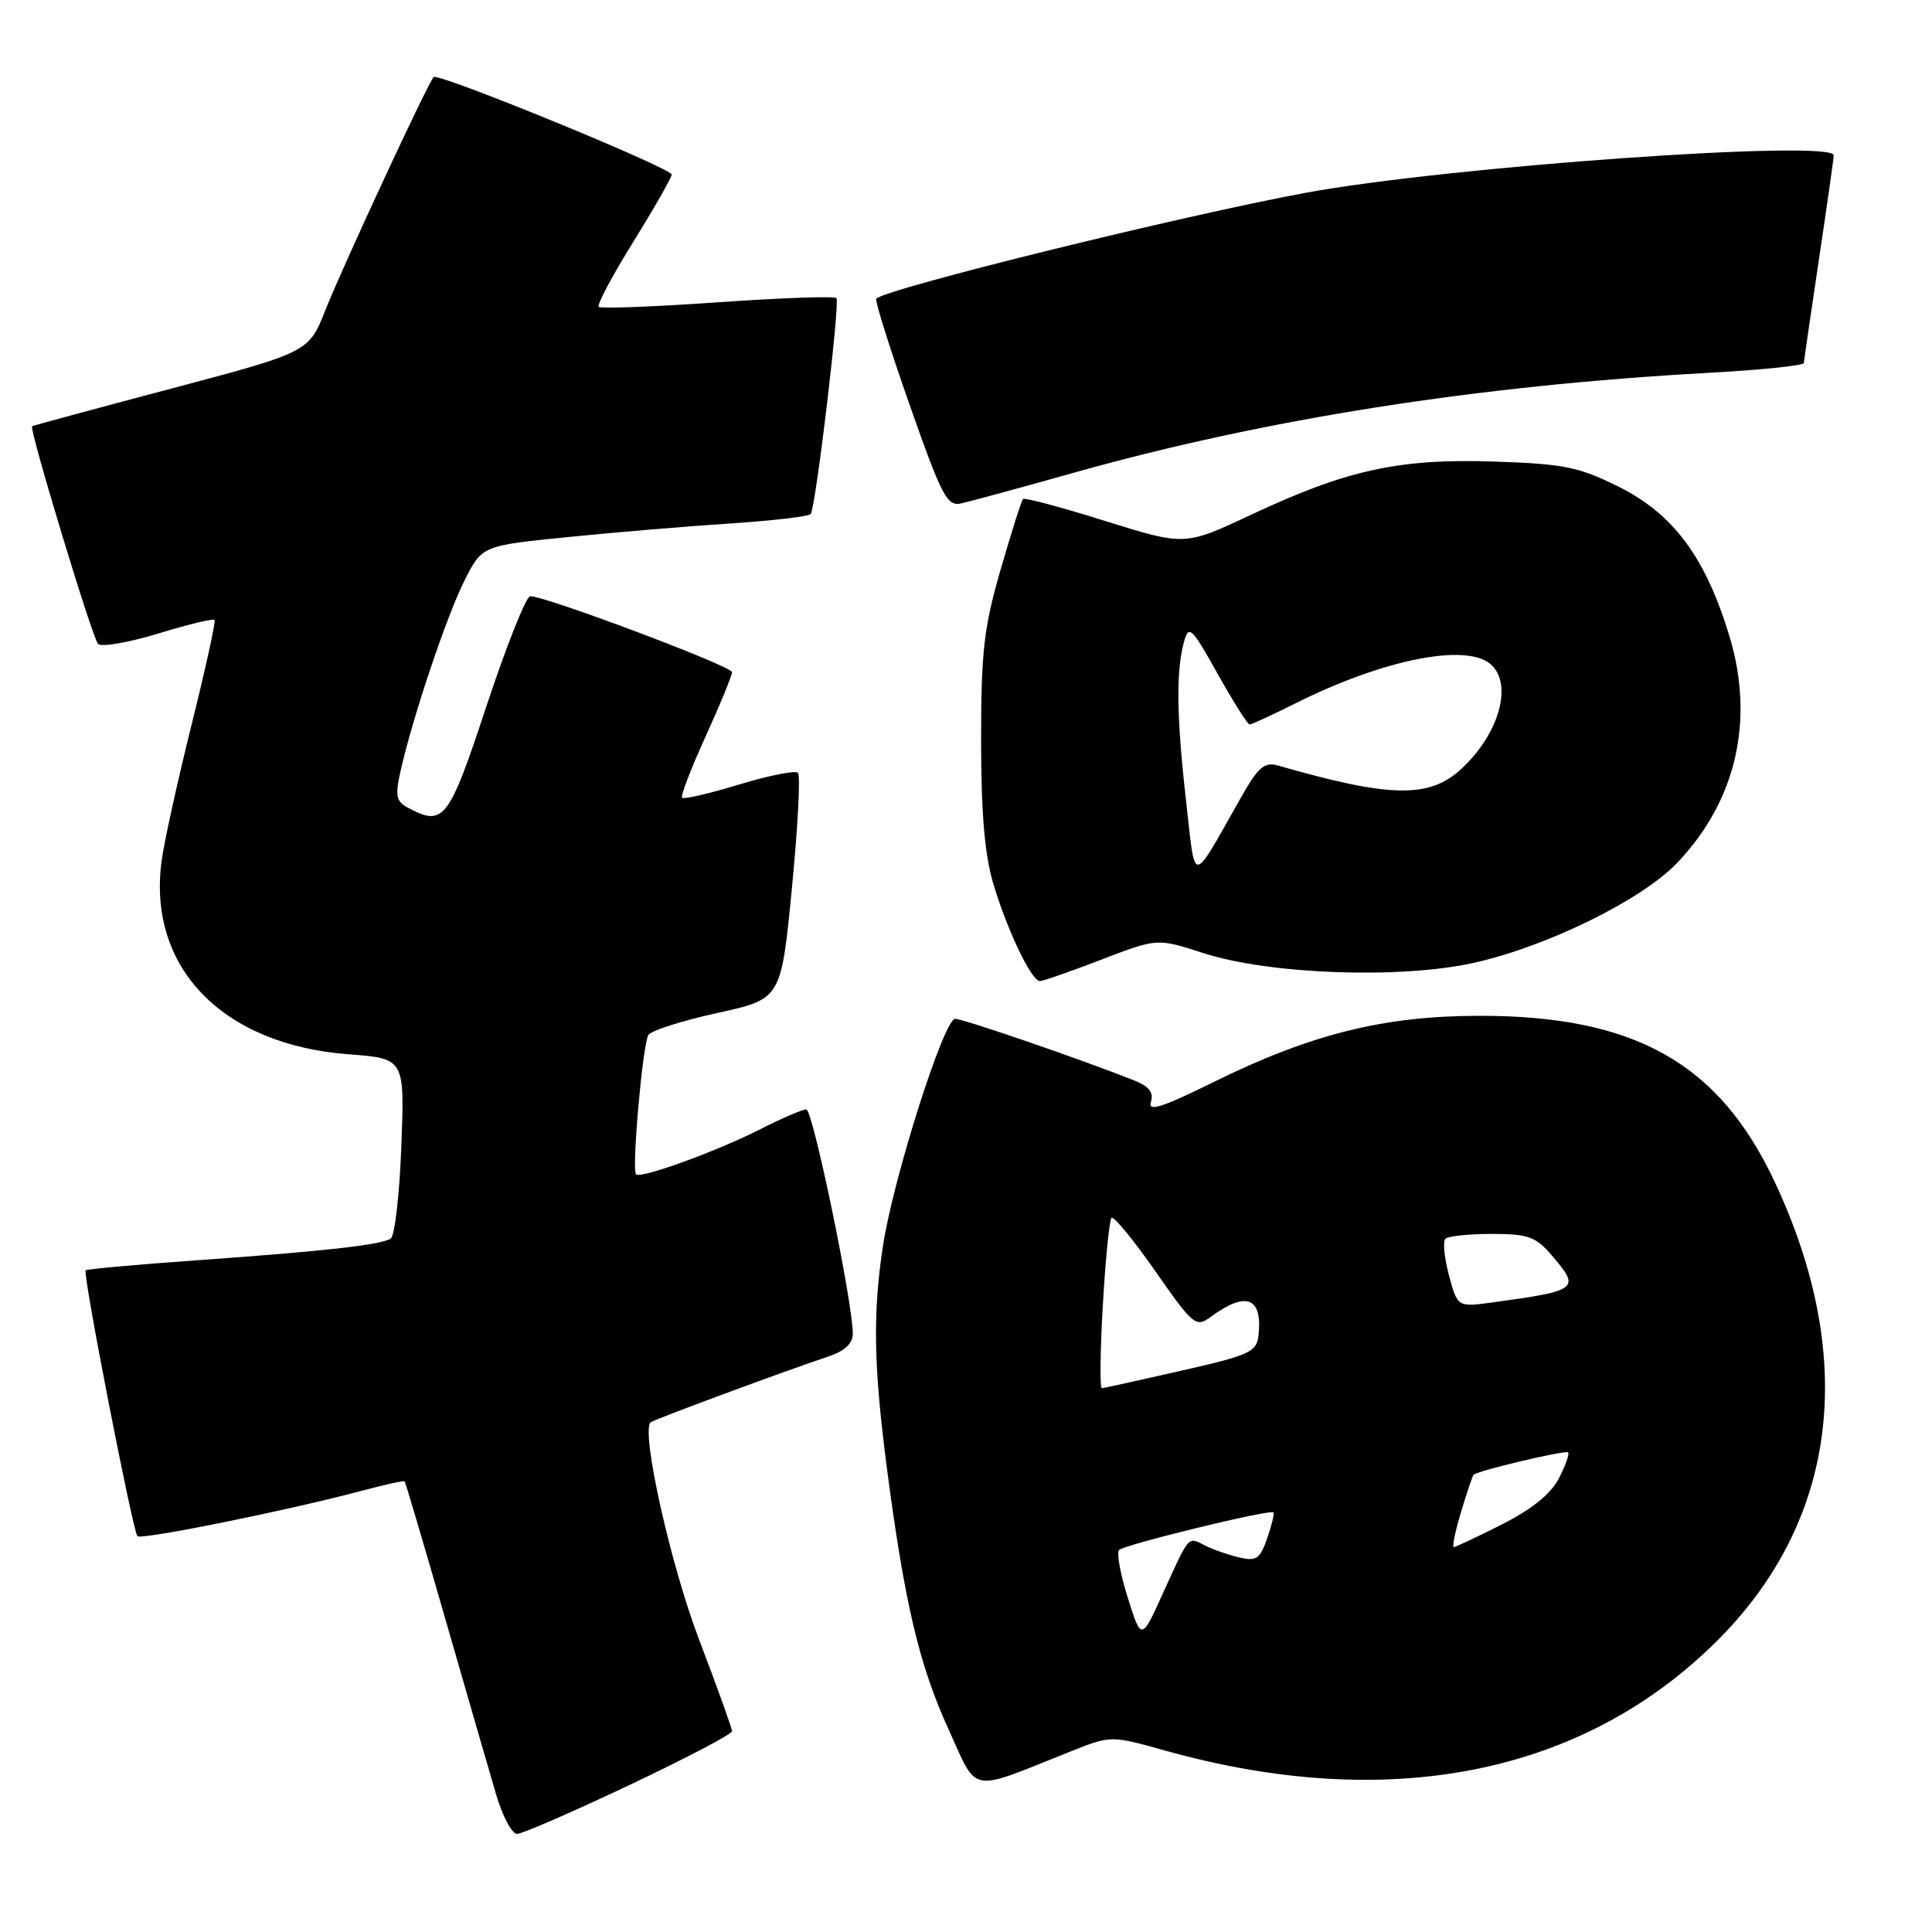 <?xml version="1.0" encoding="UTF-8" standalone="no"?>
<!DOCTYPE svg PUBLIC "-//W3C//DTD SVG 1.1//EN" "http://www.w3.org/Graphics/SVG/1.1/DTD/svg11.dtd" >
<svg xmlns="http://www.w3.org/2000/svg" xmlns:xlink="http://www.w3.org/1999/xlink" version="1.1" viewBox="0 0 256 256">
 <g >
 <path fill="currentColor"
d=" M 83.37 236.54 C 90.87 232.99 97.00 229.78 97.00 229.40 C 97.00 229.03 95.01 223.49 92.58 217.11 C 88.82 207.22 84.93 189.74 86.20 188.47 C 86.54 188.13 104.06 181.64 109.75 179.75 C 111.93 179.02 113.00 178.03 113.00 176.72 C 113.00 172.58 107.70 147.00 106.84 147.00 C 106.34 147.00 103.60 148.18 100.74 149.63 C 94.94 152.57 84.89 156.22 84.28 155.61 C 83.68 155.01 85.16 138.36 85.91 137.14 C 86.27 136.56 90.38 135.25 95.03 134.23 C 103.50 132.38 103.50 132.38 104.93 117.71 C 105.72 109.63 106.08 102.75 105.73 102.40 C 105.39 102.06 101.88 102.75 97.95 103.95 C 94.01 105.14 90.61 105.94 90.38 105.71 C 90.16 105.49 91.55 101.84 93.49 97.60 C 95.42 93.36 97.00 89.52 97.00 89.06 C 97.00 88.28 72.34 79.00 70.26 79.00 C 69.72 79.00 67.12 85.52 64.48 93.50 C 59.45 108.73 58.80 109.57 54.04 107.02 C 52.48 106.19 52.34 105.44 53.08 102.14 C 54.68 95.03 59.20 81.57 61.56 76.90 C 63.88 72.31 63.88 72.31 75.19 71.17 C 81.41 70.54 91.13 69.73 96.79 69.36 C 102.44 68.99 107.23 68.43 107.43 68.10 C 108.13 66.93 111.33 40.00 110.83 39.50 C 110.55 39.22 103.45 39.47 95.06 40.06 C 86.67 40.65 79.59 40.92 79.33 40.66 C 79.07 40.40 81.14 36.51 83.93 32.02 C 86.72 27.52 89.00 23.52 89.00 23.13 C 89.00 22.28 58.06 9.60 57.46 10.21 C 56.72 10.95 45.44 35.23 43.12 41.08 C 40.91 46.66 40.91 46.66 22.70 51.49 C 12.69 54.14 4.39 56.39 4.25 56.48 C 3.83 56.79 12.21 84.46 12.99 85.32 C 13.40 85.77 16.97 85.16 20.92 83.96 C 24.87 82.75 28.25 81.94 28.43 82.14 C 28.61 82.34 27.24 88.58 25.39 96.00 C 23.55 103.42 21.75 111.54 21.42 114.03 C 19.50 128.15 29.41 138.43 46.19 139.70 C 53.62 140.26 53.62 140.26 53.18 151.88 C 52.94 158.27 52.31 163.78 51.77 164.12 C 50.45 164.96 43.26 165.77 26.01 167.00 C 18.11 167.56 11.51 168.16 11.35 168.32 C 10.93 168.73 17.60 202.93 18.21 203.55 C 18.74 204.07 38.32 200.11 47.95 197.53 C 50.95 196.73 53.50 196.17 53.61 196.29 C 53.73 196.40 56.15 204.60 59.00 214.50 C 61.85 224.40 64.88 234.86 65.73 237.75 C 66.58 240.64 67.83 243.00 68.51 243.00 C 69.19 243.00 75.88 240.09 83.37 236.54 Z  M 141.85 232.08 C 147.20 229.95 147.20 229.95 154.35 231.95 C 183.99 240.25 209.64 235.17 227.45 217.49 C 243.47 201.58 246.19 180.12 235.15 156.59 C 227.77 140.85 216.59 134.57 196.00 134.60 C 183.32 134.61 173.67 137.03 160.72 143.42 C 153.92 146.77 152.07 147.36 152.50 146.01 C 152.89 144.76 152.26 143.95 150.28 143.16 C 143.31 140.39 127.64 135.00 126.56 135.00 C 125.08 135.00 118.39 156.05 117.01 165.00 C 115.63 174.03 115.75 181.00 117.54 194.70 C 119.87 212.44 121.81 220.67 125.69 229.15 C 129.64 237.80 128.18 237.53 141.85 232.08 Z  M 145.93 127.16 C 153.34 124.31 153.34 124.31 159.42 126.28 C 168.18 129.12 185.55 129.75 195.30 127.58 C 204.98 125.42 217.50 119.27 222.20 114.37 C 230.07 106.14 232.54 95.42 229.14 84.23 C 225.98 73.84 221.74 68.12 214.51 64.51 C 209.22 61.87 207.28 61.47 198.01 61.16 C 185.41 60.73 178.42 62.26 165.75 68.22 C 157.00 72.33 157.00 72.33 146.46 69.04 C 140.67 67.22 135.76 65.91 135.56 66.12 C 135.35 66.33 134.02 70.53 132.59 75.46 C 130.37 83.14 130.00 86.35 130.00 98.03 C 130.00 107.62 130.47 113.24 131.61 117.07 C 133.44 123.22 136.67 130.00 137.79 130.00 C 138.20 130.00 141.86 128.72 145.93 127.16 Z  M 142.50 62.58 C 167.69 55.51 195.73 51.10 226.25 49.41 C 233.26 49.03 239.01 48.44 239.02 48.10 C 239.04 47.77 239.93 41.65 241.00 34.50 C 242.07 27.35 242.96 21.09 242.98 20.59 C 243.03 18.44 191.89 22.06 173.00 25.55 C 156.64 28.57 117.54 38.21 116.11 39.57 C 115.90 39.78 117.87 46.07 120.50 53.56 C 124.82 65.84 125.49 67.13 127.39 66.70 C 128.55 66.44 135.35 64.59 142.50 62.58 Z  M 149.44 211.72 C 148.45 208.59 147.93 205.73 148.29 205.38 C 149.01 204.66 168.30 199.96 168.73 200.40 C 168.89 200.55 168.51 202.10 167.91 203.83 C 166.95 206.59 166.47 206.91 164.15 206.36 C 162.69 206.01 160.67 205.30 159.66 204.78 C 157.39 203.61 157.63 203.33 154.14 211.02 C 151.24 217.43 151.24 217.43 149.44 211.72 Z  M 193.60 200.33 C 194.37 197.76 195.12 195.55 195.25 195.42 C 195.82 194.87 207.45 192.11 207.78 192.45 C 207.98 192.65 207.43 194.21 206.55 195.91 C 205.49 197.96 202.95 200.00 199.00 202.00 C 195.73 203.65 192.86 205.00 192.63 205.00 C 192.39 205.00 192.83 202.90 193.60 200.33 Z  M 146.13 172.95 C 146.48 166.88 147.00 161.67 147.28 161.38 C 147.57 161.10 150.18 164.27 153.08 168.43 C 158.13 175.66 158.46 175.93 160.43 174.49 C 165.13 171.04 167.30 171.88 166.76 176.93 C 166.52 179.14 165.62 179.56 156.50 181.63 C 151.00 182.88 146.27 183.93 146.00 183.95 C 145.72 183.98 145.78 179.03 146.13 172.95 Z  M 192.00 169.00 C 191.38 166.69 191.16 164.51 191.52 164.15 C 191.87 163.79 194.64 163.50 197.67 163.50 C 202.46 163.50 203.49 163.86 205.59 166.31 C 209.45 170.80 209.20 171.01 197.82 172.57 C 193.13 173.21 193.13 173.21 192.00 169.00 Z  M 157.15 106.04 C 155.90 95.02 155.82 88.86 156.89 85.03 C 157.52 82.76 157.89 83.11 161.34 89.28 C 163.41 92.97 165.31 96.00 165.58 96.00 C 165.84 96.00 168.63 94.71 171.78 93.14 C 183.22 87.42 194.14 85.21 197.45 87.96 C 200.52 90.51 198.73 97.13 193.69 101.83 C 189.43 105.82 184.27 105.73 169.35 101.44 C 167.55 100.92 166.73 101.63 164.44 105.66 C 157.73 117.49 158.45 117.45 157.15 106.04 Z "/>
</g>
</svg>
